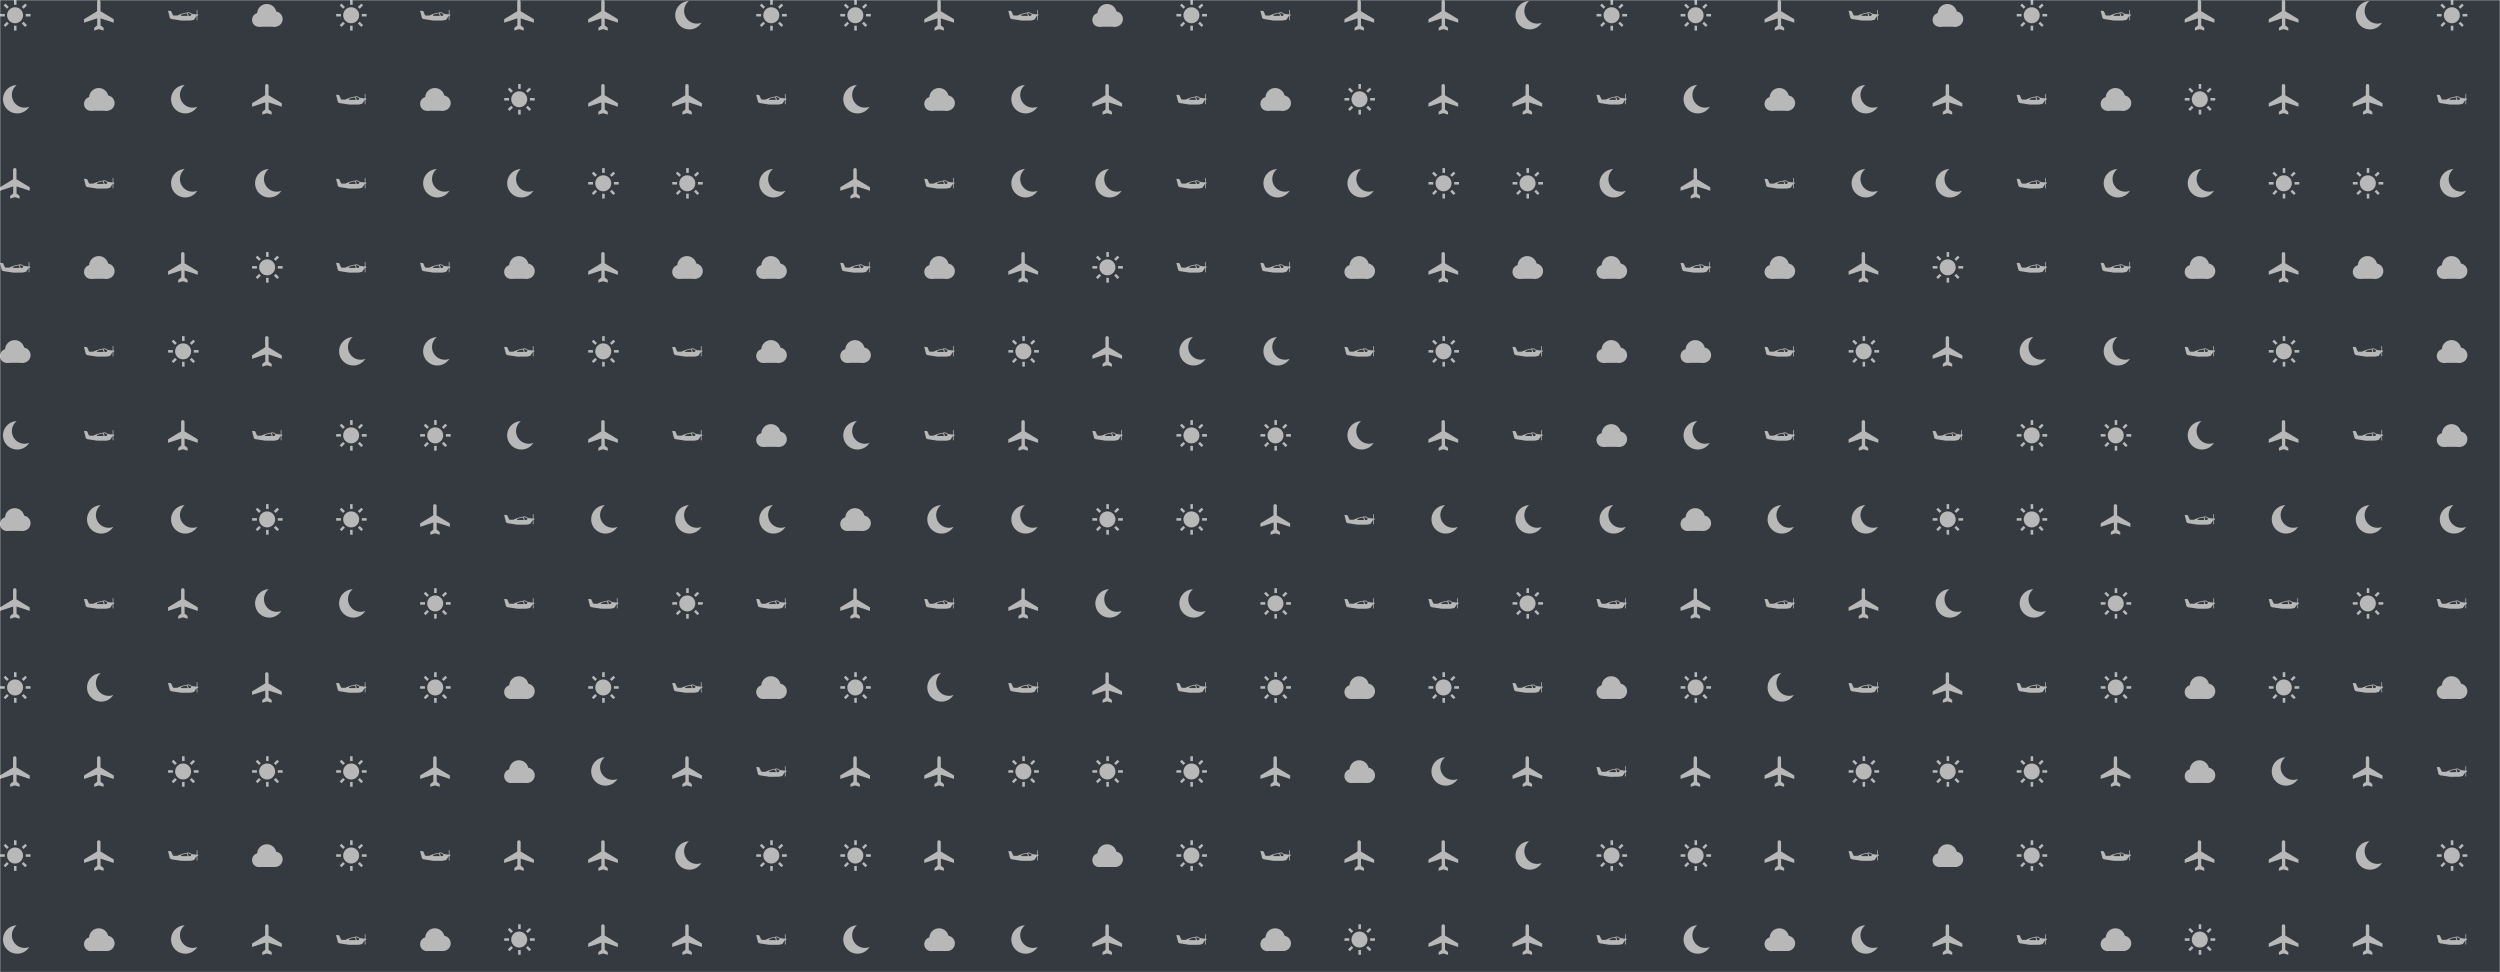 <svg xmlns="http://www.w3.org/2000/svg" version="1.1" xmlns:xlink="http://www.w3.org/1999/xlink" xmlns:svgjs="http://svgjs.dev/svgjs" width="1440" height="560" preserveAspectRatio="none" viewBox="0 0 1440 560"><g mask="url(&quot;#SvgjsMask2514&quot;)" fill="none"><rect width="1440" height="560" x="0" y="0" fill="rgba(52, 58, 64, 1)"></rect><use xlink:href="#SvgjsG2520" transform="translate(0, 0)" fill="rgba(185, 184, 184, 1)"></use><use xlink:href="#SvgjsG2520" transform="translate(0, 484)" fill="rgba(185, 184, 184, 1)"></use><use xlink:href="#SvgjsG2520" transform="translate(484, 0)" fill="rgba(185, 184, 184, 1)"></use><use xlink:href="#SvgjsG2520" transform="translate(484, 484)" fill="rgba(185, 184, 184, 1)"></use><use xlink:href="#SvgjsG2520" transform="translate(968, 0)" fill="rgba(185, 184, 184, 1)"></use><use xlink:href="#SvgjsG2520" transform="translate(968, 484)" fill="rgba(185, 184, 184, 1)"></use></g><defs><mask id="SvgjsMask2514"><rect width="1440" height="560" fill="#ffffff"></rect></mask><g id="SvgjsG2515"><path d="M2.524 8.637H0.014V7.308h2.51v1.329zM3.656 4.576L1.884 2.804l0.935-0.935 1.772 1.772-0.935 0.935z m0 6.817l0.935 0.935-1.772 1.773-0.934-0.936 1.771-1.772z m4.997-8.884h-1.33V-0.002h1.33v2.511z m-1.33 10.952h1.33v2.51h-1.33v-2.509zM12.344 4.576l-0.96-0.935 1.796-1.772 0.935 0.935-1.772 1.772z m0 6.792l1.771 1.797-0.935 0.936-1.771-1.774 0.936-0.96z m3.643-4.06v1.329h-2.51V7.308h2.509z"></path><path d="M3.702 7.984a4.184 4.184 0 1 0 8.368 0 4.184 4.184 0 1 0-8.368 0"></path></g><g id="SvgjsG2517"><path d="M6.837 0.883c0.002-1.183 1.782-1.183 1.784 0.033v4.953L15.558 10.047v1.826L8.654 9.605V13.307l1.593 1.25V16L7.787 15.242 5.32 16v-1.443l1.584-1.25V9.605L0 11.873V10.047l6.837-4.178V0.883z"></path></g><g id="SvgjsG2518"><path d="M12.16 7.692l-0.293 0.501s-0.053 0.108-0.223 0.108H10.791l-0.487-1.447c0.038-0.007 0.078-0.015 0.105-0.019 0.305-0.055 0.409-0.055 0.636 0.061 0 0 0.971 0.501 1.037 0.539 0.082 0.04 0.133 0.16 0.078 0.256z m-2.332-0.745l0.459 1.354H6.895c-0.074 0-0.152-0.044-0.152-0.16v-0.183c0-0.099 0.042-0.16 0.131-0.203 0.103-0.048 0.718-0.293 1.089-0.391a40.023 40.023 0 0 1 1.865-0.417z m1.789 3.792c0.442-0.07 1.276-0.204 1.755-0.34 0.208-0.053 0.419-0.268 0.48-0.392l1.144-1.744v2.183c0 0.246 0.366 0.246 0.366 0V8.193h0.156c0.438 0 0.438-0.657 0-0.657h-0.156V5.356c0-0.246-0.366-0.246-0.366 0v2.18h-0.106c-0.39-0.038-2.224-0.234-2.578-0.417-0.356-0.187-0.729-0.398-1.077-0.577-0.32-0.16-0.506-0.149-0.853-0.09-0.196 0.038-1.349 0.253-2.467 0.537-1.38 0.349-3.084 1.152-3.084 1.152l-1.948 0.007c-0.446-0.129-0.621-0.963-0.815-1.33L1.577 5.828c-0.036-0.082-0.126-0.107-0.211-0.11l-1.241-0.075c-0.187-0.011-0.116 0.145-0.09 0.235l0.851 3.337c0.089 0.373 0.607 0.729 0.971 0.767l5.013 0.769h0.063l4.685-0.012z" fill-rule="evenodd"></path></g><g id="SvgjsG2519"><path d="M0 10.392a3.585 3.585 0 1 0 7.169 0 3.585 3.585 0 1 0-7.169 0"></path><path d="M7.997 9.975a4.001 4.001 0 1 0 8.003 0 4.001 4.001 0 1 0-8.003 0"></path><path d="M2.655 7.156a5.054 5.054 0 1 0 10.108 0 5.054 5.054 0 1 0-10.108 0"></path><path d="M3.585 7.983H12.5v5.993H3.585z"></path></g><g id="SvgjsG2516"><path d="M12.865 12.36c-3.667 0-6.639-2.973-6.639-6.639 0-2.102 0.978-3.975 2.503-5.192-3.976 0.149-7.153 3.416-7.153 7.428 0 4.106 3.328 7.434 7.435 7.434 2.66 0 4.993-1.399 6.308-3.502a6.601 6.601 0 0 1-2.455 0.471z"></path></g><g id="SvgjsG2520"><use xlink:href="#SvgjsG2515" transform="translate(0, 0) scale(1.1)" fill="rgba(185, 184, 184, 1)"></use><use xlink:href="#SvgjsG2516" transform="translate(0, 48.4) scale(1.1)" fill="rgba(185, 184, 184, 1)"></use><use xlink:href="#SvgjsG2517" transform="translate(0, 96.8) scale(1.1)" fill="rgba(185, 184, 184, 1)"></use><use xlink:href="#SvgjsG2518" transform="translate(0, 145.2) scale(1.1)" fill="rgba(185, 184, 184, 1)"></use><use xlink:href="#SvgjsG2519" transform="translate(0, 193.6) scale(1.1)" fill="rgba(185, 184, 184, 1)"></use><use xlink:href="#SvgjsG2516" transform="translate(0, 242) scale(1.1)" fill="rgba(185, 184, 184, 1)"></use><use xlink:href="#SvgjsG2519" transform="translate(0, 290.4) scale(1.1)" fill="rgba(185, 184, 184, 1)"></use><use xlink:href="#SvgjsG2517" transform="translate(0, 338.8) scale(1.1)" fill="rgba(185, 184, 184, 1)"></use><use xlink:href="#SvgjsG2515" transform="translate(0, 387.2) scale(1.1)" fill="rgba(185, 184, 184, 1)"></use><use xlink:href="#SvgjsG2517" transform="translate(0, 435.6) scale(1.1)" fill="rgba(185, 184, 184, 1)"></use><use xlink:href="#SvgjsG2517" transform="translate(48.4, 0) scale(1.1)" fill="rgba(185, 184, 184, 1)"></use><use xlink:href="#SvgjsG2519" transform="translate(48.4, 48.4) scale(1.1)" fill="rgba(185, 184, 184, 1)"></use><use xlink:href="#SvgjsG2518" transform="translate(48.4, 96.8) scale(1.1)" fill="rgba(185, 184, 184, 1)"></use><use xlink:href="#SvgjsG2519" transform="translate(48.4, 145.2) scale(1.1)" fill="rgba(185, 184, 184, 1)"></use><use xlink:href="#SvgjsG2518" transform="translate(48.4, 193.6) scale(1.1)" fill="rgba(185, 184, 184, 1)"></use><use xlink:href="#SvgjsG2518" transform="translate(48.4, 242) scale(1.1)" fill="rgba(185, 184, 184, 1)"></use><use xlink:href="#SvgjsG2516" transform="translate(48.4, 290.4) scale(1.1)" fill="rgba(185, 184, 184, 1)"></use><use xlink:href="#SvgjsG2518" transform="translate(48.4, 338.8) scale(1.1)" fill="rgba(185, 184, 184, 1)"></use><use xlink:href="#SvgjsG2516" transform="translate(48.4, 387.2) scale(1.1)" fill="rgba(185, 184, 184, 1)"></use><use xlink:href="#SvgjsG2517" transform="translate(48.4, 435.6) scale(1.1)" fill="rgba(185, 184, 184, 1)"></use><use xlink:href="#SvgjsG2518" transform="translate(96.8, 0) scale(1.1)" fill="rgba(185, 184, 184, 1)"></use><use xlink:href="#SvgjsG2516" transform="translate(96.8, 48.4) scale(1.1)" fill="rgba(185, 184, 184, 1)"></use><use xlink:href="#SvgjsG2516" transform="translate(96.8, 96.8) scale(1.1)" fill="rgba(185, 184, 184, 1)"></use><use xlink:href="#SvgjsG2517" transform="translate(96.8, 145.2) scale(1.1)" fill="rgba(185, 184, 184, 1)"></use><use xlink:href="#SvgjsG2515" transform="translate(96.8, 193.6) scale(1.1)" fill="rgba(185, 184, 184, 1)"></use><use xlink:href="#SvgjsG2517" transform="translate(96.8, 242) scale(1.1)" fill="rgba(185, 184, 184, 1)"></use><use xlink:href="#SvgjsG2516" transform="translate(96.8, 290.4) scale(1.1)" fill="rgba(185, 184, 184, 1)"></use><use xlink:href="#SvgjsG2517" transform="translate(96.8, 338.8) scale(1.1)" fill="rgba(185, 184, 184, 1)"></use><use xlink:href="#SvgjsG2518" transform="translate(96.8, 387.2) scale(1.1)" fill="rgba(185, 184, 184, 1)"></use><use xlink:href="#SvgjsG2515" transform="translate(96.8, 435.6) scale(1.1)" fill="rgba(185, 184, 184, 1)"></use><use xlink:href="#SvgjsG2519" transform="translate(145.2, 0) scale(1.1)" fill="rgba(185, 184, 184, 1)"></use><use xlink:href="#SvgjsG2517" transform="translate(145.2, 48.4) scale(1.1)" fill="rgba(185, 184, 184, 1)"></use><use xlink:href="#SvgjsG2516" transform="translate(145.2, 96.8) scale(1.1)" fill="rgba(185, 184, 184, 1)"></use><use xlink:href="#SvgjsG2515" transform="translate(145.2, 145.2) scale(1.1)" fill="rgba(185, 184, 184, 1)"></use><use xlink:href="#SvgjsG2517" transform="translate(145.2, 193.6) scale(1.1)" fill="rgba(185, 184, 184, 1)"></use><use xlink:href="#SvgjsG2518" transform="translate(145.2, 242) scale(1.1)" fill="rgba(185, 184, 184, 1)"></use><use xlink:href="#SvgjsG2515" transform="translate(145.2, 290.4) scale(1.1)" fill="rgba(185, 184, 184, 1)"></use><use xlink:href="#SvgjsG2516" transform="translate(145.2, 338.8) scale(1.1)" fill="rgba(185, 184, 184, 1)"></use><use xlink:href="#SvgjsG2517" transform="translate(145.2, 387.2) scale(1.1)" fill="rgba(185, 184, 184, 1)"></use><use xlink:href="#SvgjsG2515" transform="translate(145.2, 435.6) scale(1.1)" fill="rgba(185, 184, 184, 1)"></use><use xlink:href="#SvgjsG2515" transform="translate(193.6, 0) scale(1.1)" fill="rgba(185, 184, 184, 1)"></use><use xlink:href="#SvgjsG2518" transform="translate(193.6, 48.4) scale(1.1)" fill="rgba(185, 184, 184, 1)"></use><use xlink:href="#SvgjsG2518" transform="translate(193.6, 96.8) scale(1.1)" fill="rgba(185, 184, 184, 1)"></use><use xlink:href="#SvgjsG2518" transform="translate(193.6, 145.2) scale(1.1)" fill="rgba(185, 184, 184, 1)"></use><use xlink:href="#SvgjsG2516" transform="translate(193.6, 193.6) scale(1.1)" fill="rgba(185, 184, 184, 1)"></use><use xlink:href="#SvgjsG2515" transform="translate(193.6, 242) scale(1.1)" fill="rgba(185, 184, 184, 1)"></use><use xlink:href="#SvgjsG2515" transform="translate(193.6, 290.4) scale(1.1)" fill="rgba(185, 184, 184, 1)"></use><use xlink:href="#SvgjsG2516" transform="translate(193.6, 338.8) scale(1.1)" fill="rgba(185, 184, 184, 1)"></use><use xlink:href="#SvgjsG2518" transform="translate(193.6, 387.2) scale(1.1)" fill="rgba(185, 184, 184, 1)"></use><use xlink:href="#SvgjsG2515" transform="translate(193.6, 435.6) scale(1.1)" fill="rgba(185, 184, 184, 1)"></use><use xlink:href="#SvgjsG2518" transform="translate(242, 0) scale(1.1)" fill="rgba(185, 184, 184, 1)"></use><use xlink:href="#SvgjsG2519" transform="translate(242, 48.4) scale(1.1)" fill="rgba(185, 184, 184, 1)"></use><use xlink:href="#SvgjsG2516" transform="translate(242, 96.8) scale(1.1)" fill="rgba(185, 184, 184, 1)"></use><use xlink:href="#SvgjsG2518" transform="translate(242, 145.2) scale(1.1)" fill="rgba(185, 184, 184, 1)"></use><use xlink:href="#SvgjsG2516" transform="translate(242, 193.6) scale(1.1)" fill="rgba(185, 184, 184, 1)"></use><use xlink:href="#SvgjsG2515" transform="translate(242, 242) scale(1.1)" fill="rgba(185, 184, 184, 1)"></use><use xlink:href="#SvgjsG2517" transform="translate(242, 290.4) scale(1.1)" fill="rgba(185, 184, 184, 1)"></use><use xlink:href="#SvgjsG2515" transform="translate(242, 338.8) scale(1.1)" fill="rgba(185, 184, 184, 1)"></use><use xlink:href="#SvgjsG2515" transform="translate(242, 387.2) scale(1.1)" fill="rgba(185, 184, 184, 1)"></use><use xlink:href="#SvgjsG2517" transform="translate(242, 435.6) scale(1.1)" fill="rgba(185, 184, 184, 1)"></use><use xlink:href="#SvgjsG2517" transform="translate(290.4, 0) scale(1.1)" fill="rgba(185, 184, 184, 1)"></use><use xlink:href="#SvgjsG2515" transform="translate(290.4, 48.4) scale(1.1)" fill="rgba(185, 184, 184, 1)"></use><use xlink:href="#SvgjsG2516" transform="translate(290.4, 96.8) scale(1.1)" fill="rgba(185, 184, 184, 1)"></use><use xlink:href="#SvgjsG2519" transform="translate(290.4, 145.2) scale(1.1)" fill="rgba(185, 184, 184, 1)"></use><use xlink:href="#SvgjsG2518" transform="translate(290.4, 193.6) scale(1.1)" fill="rgba(185, 184, 184, 1)"></use><use xlink:href="#SvgjsG2516" transform="translate(290.4, 242) scale(1.1)" fill="rgba(185, 184, 184, 1)"></use><use xlink:href="#SvgjsG2518" transform="translate(290.4, 290.4) scale(1.1)" fill="rgba(185, 184, 184, 1)"></use><use xlink:href="#SvgjsG2518" transform="translate(290.4, 338.8) scale(1.1)" fill="rgba(185, 184, 184, 1)"></use><use xlink:href="#SvgjsG2519" transform="translate(290.4, 387.2) scale(1.1)" fill="rgba(185, 184, 184, 1)"></use><use xlink:href="#SvgjsG2519" transform="translate(290.4, 435.6) scale(1.1)" fill="rgba(185, 184, 184, 1)"></use><use xlink:href="#SvgjsG2517" transform="translate(338.8, 0) scale(1.1)" fill="rgba(185, 184, 184, 1)"></use><use xlink:href="#SvgjsG2517" transform="translate(338.8, 48.4) scale(1.1)" fill="rgba(185, 184, 184, 1)"></use><use xlink:href="#SvgjsG2515" transform="translate(338.8, 96.8) scale(1.1)" fill="rgba(185, 184, 184, 1)"></use><use xlink:href="#SvgjsG2517" transform="translate(338.8, 145.2) scale(1.1)" fill="rgba(185, 184, 184, 1)"></use><use xlink:href="#SvgjsG2515" transform="translate(338.8, 193.6) scale(1.1)" fill="rgba(185, 184, 184, 1)"></use><use xlink:href="#SvgjsG2517" transform="translate(338.8, 242) scale(1.1)" fill="rgba(185, 184, 184, 1)"></use><use xlink:href="#SvgjsG2516" transform="translate(338.8, 290.4) scale(1.1)" fill="rgba(185, 184, 184, 1)"></use><use xlink:href="#SvgjsG2518" transform="translate(338.8, 338.8) scale(1.1)" fill="rgba(185, 184, 184, 1)"></use><use xlink:href="#SvgjsG2515" transform="translate(338.8, 387.2) scale(1.1)" fill="rgba(185, 184, 184, 1)"></use><use xlink:href="#SvgjsG2516" transform="translate(338.8, 435.6) scale(1.1)" fill="rgba(185, 184, 184, 1)"></use><use xlink:href="#SvgjsG2516" transform="translate(387.2, 0) scale(1.1)" fill="rgba(185, 184, 184, 1)"></use><use xlink:href="#SvgjsG2517" transform="translate(387.2, 48.4) scale(1.1)" fill="rgba(185, 184, 184, 1)"></use><use xlink:href="#SvgjsG2515" transform="translate(387.2, 96.8) scale(1.1)" fill="rgba(185, 184, 184, 1)"></use><use xlink:href="#SvgjsG2519" transform="translate(387.2, 145.2) scale(1.1)" fill="rgba(185, 184, 184, 1)"></use><use xlink:href="#SvgjsG2518" transform="translate(387.2, 193.6) scale(1.1)" fill="rgba(185, 184, 184, 1)"></use><use xlink:href="#SvgjsG2518" transform="translate(387.2, 242) scale(1.1)" fill="rgba(185, 184, 184, 1)"></use><use xlink:href="#SvgjsG2516" transform="translate(387.2, 290.4) scale(1.1)" fill="rgba(185, 184, 184, 1)"></use><use xlink:href="#SvgjsG2515" transform="translate(387.2, 338.8) scale(1.1)" fill="rgba(185, 184, 184, 1)"></use><use xlink:href="#SvgjsG2518" transform="translate(387.2, 387.2) scale(1.1)" fill="rgba(185, 184, 184, 1)"></use><use xlink:href="#SvgjsG2517" transform="translate(387.2, 435.6) scale(1.1)" fill="rgba(185, 184, 184, 1)"></use><use xlink:href="#SvgjsG2515" transform="translate(435.6, 0) scale(1.1)" fill="rgba(185, 184, 184, 1)"></use><use xlink:href="#SvgjsG2518" transform="translate(435.6, 48.4) scale(1.1)" fill="rgba(185, 184, 184, 1)"></use><use xlink:href="#SvgjsG2516" transform="translate(435.6, 96.8) scale(1.1)" fill="rgba(185, 184, 184, 1)"></use><use xlink:href="#SvgjsG2519" transform="translate(435.6, 145.2) scale(1.1)" fill="rgba(185, 184, 184, 1)"></use><use xlink:href="#SvgjsG2519" transform="translate(435.6, 193.6) scale(1.1)" fill="rgba(185, 184, 184, 1)"></use><use xlink:href="#SvgjsG2519" transform="translate(435.6, 242) scale(1.1)" fill="rgba(185, 184, 184, 1)"></use><use xlink:href="#SvgjsG2516" transform="translate(435.6, 290.4) scale(1.1)" fill="rgba(185, 184, 184, 1)"></use><use xlink:href="#SvgjsG2518" transform="translate(435.6, 338.8) scale(1.1)" fill="rgba(185, 184, 184, 1)"></use><use xlink:href="#SvgjsG2519" transform="translate(435.6, 387.2) scale(1.1)" fill="rgba(185, 184, 184, 1)"></use><use xlink:href="#SvgjsG2518" transform="translate(435.6, 435.6) scale(1.1)" fill="rgba(185, 184, 184, 1)"></use></g></defs></svg>